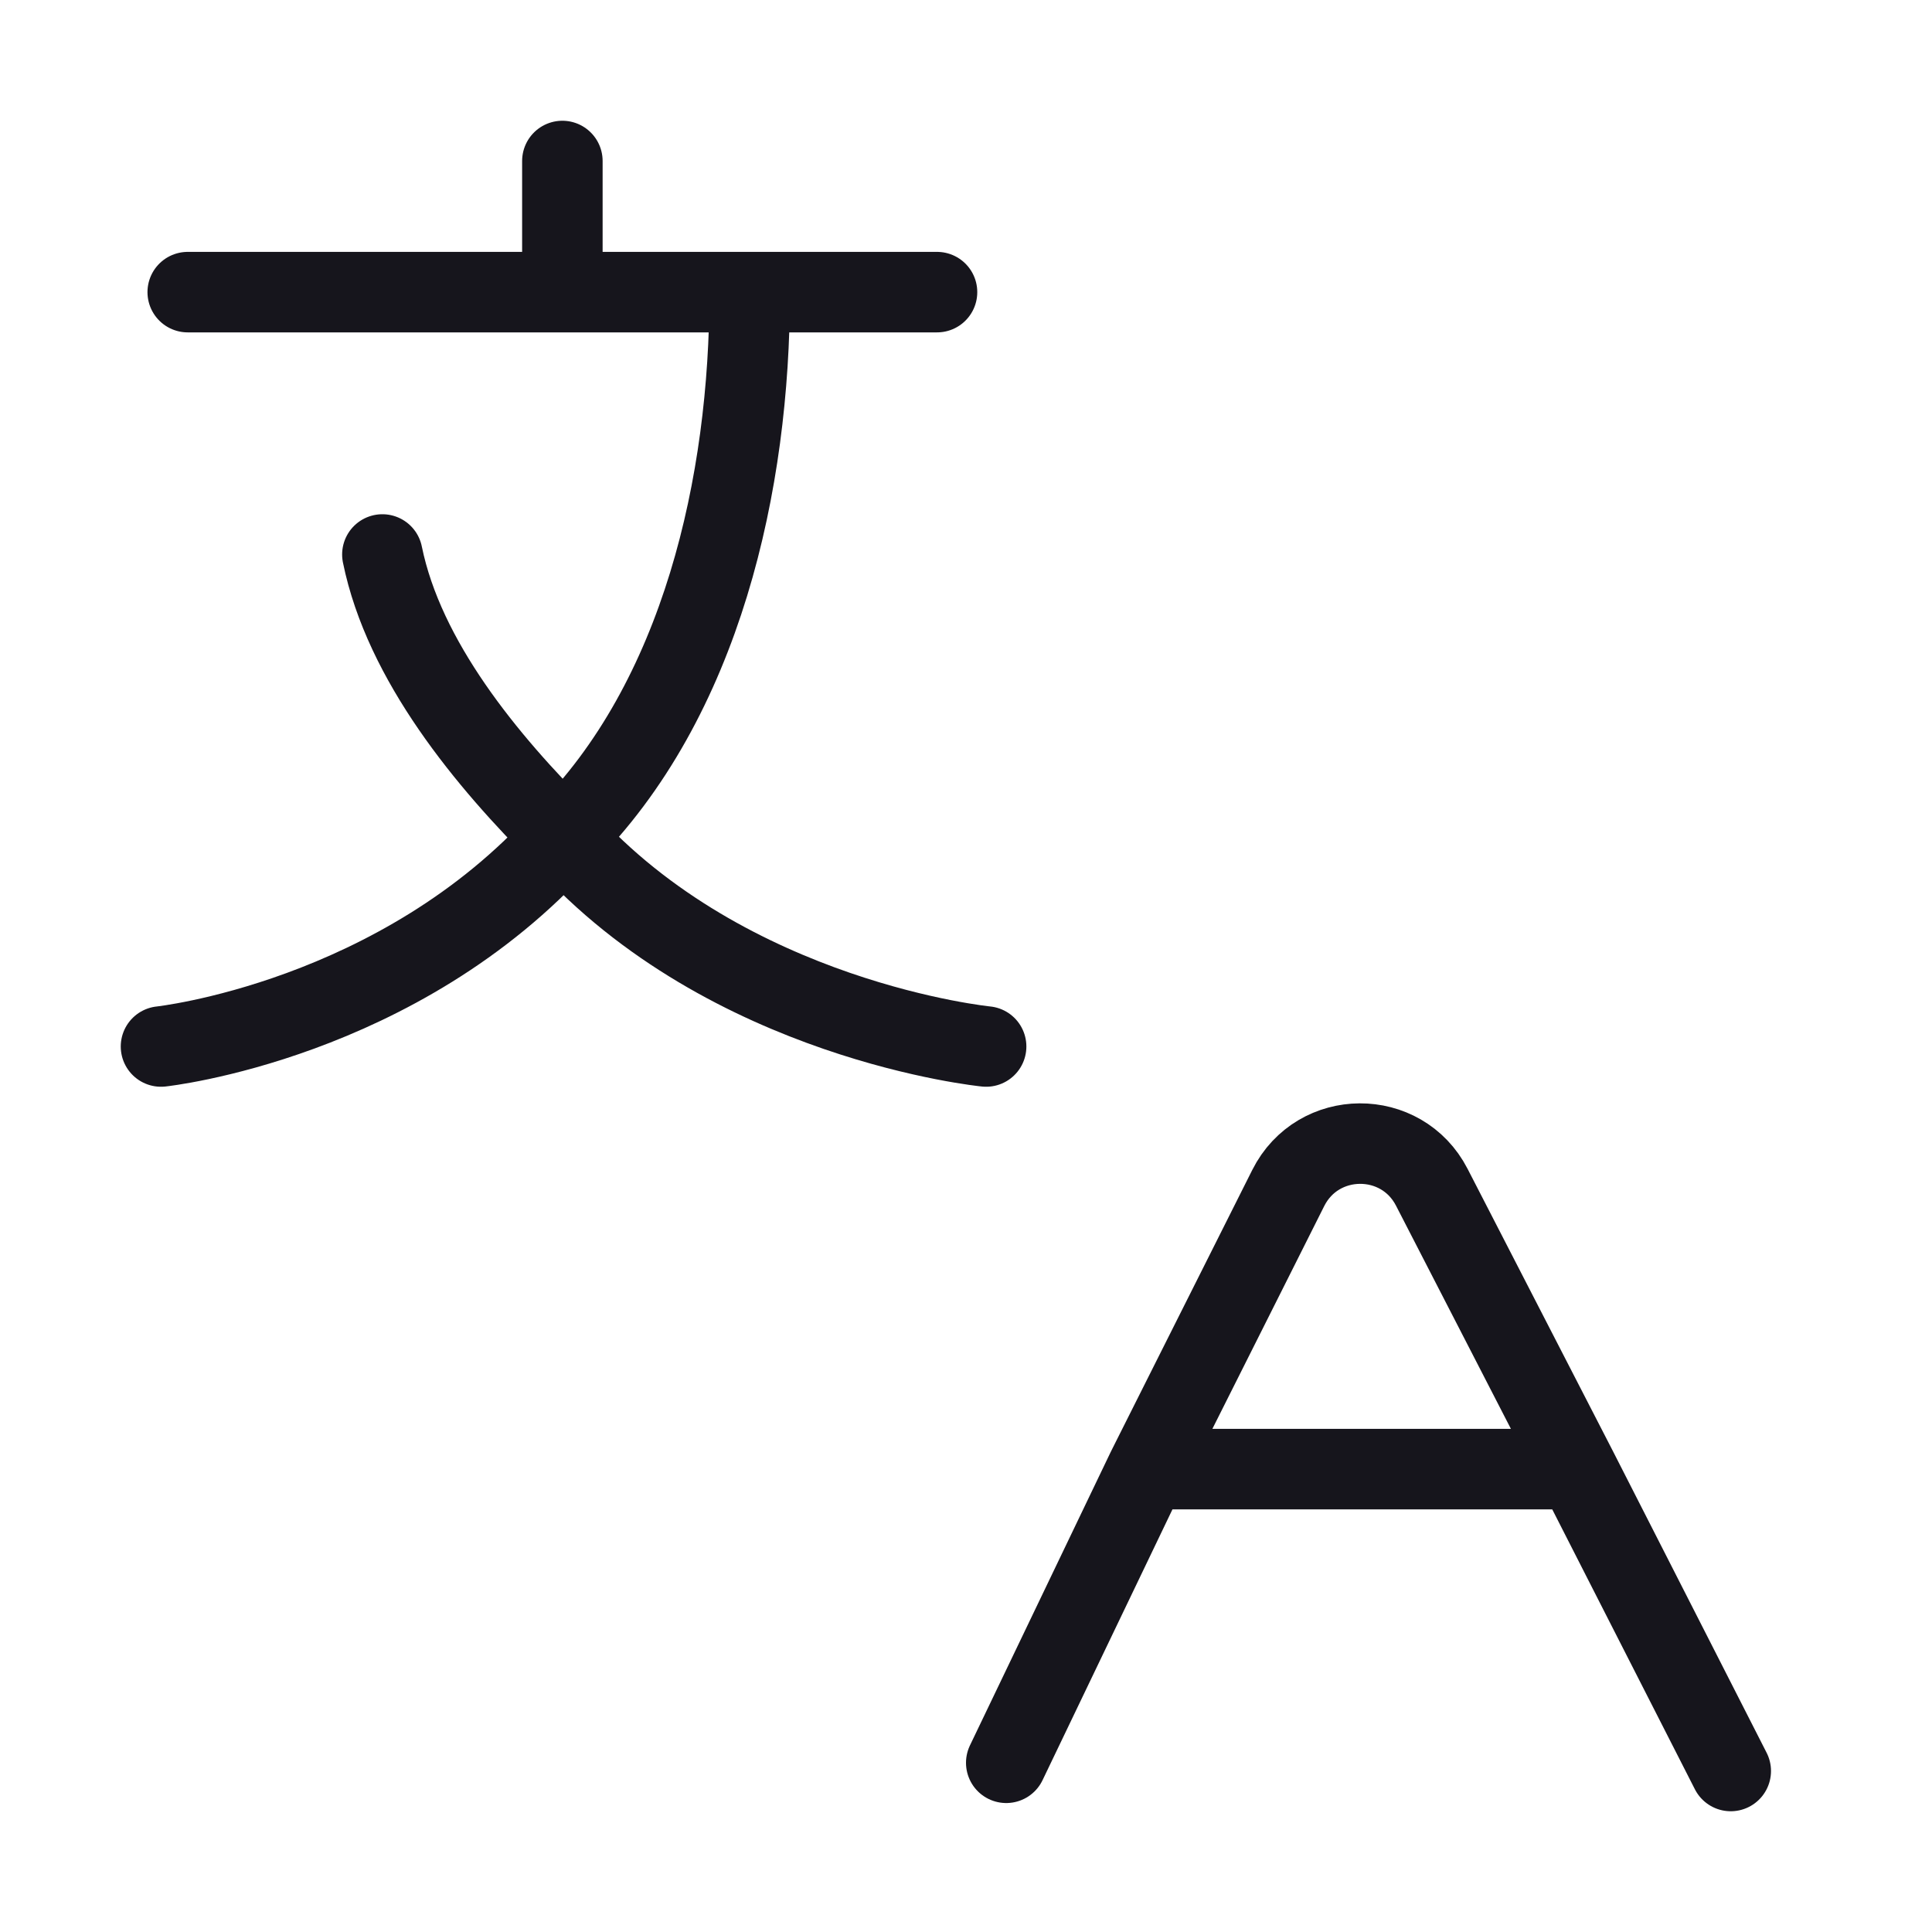 <svg width="24" height="24" viewBox="0 0 24 24" fill="none" xmlns="http://www.w3.org/2000/svg">
<path d="M9.313 3.629C9.313 5.988 8.723 8.689 7 10.401M7 10.401C4.954 12.684 2 13 2 13M7 10.401C9.046 12.684 12.25 13 12.25 13M7 10.401C6.04 9.447 5.019 8.209 4.75 6.888M11.64 3.629H6.986M6.986 3.629H2.332M6.986 3.629V2M14.25 18.25H19.589M14.25 18.25L16.003 14.758C16.37 14.027 17.411 14.021 17.786 14.748L19.589 18.25M14.25 18.25L12.5 21.898M19.589 18.25L21.5 22" stroke="#16151C" stroke-miterlimit="1.02" stroke-linecap="round" stroke-linejoin="round"/>
</svg>
